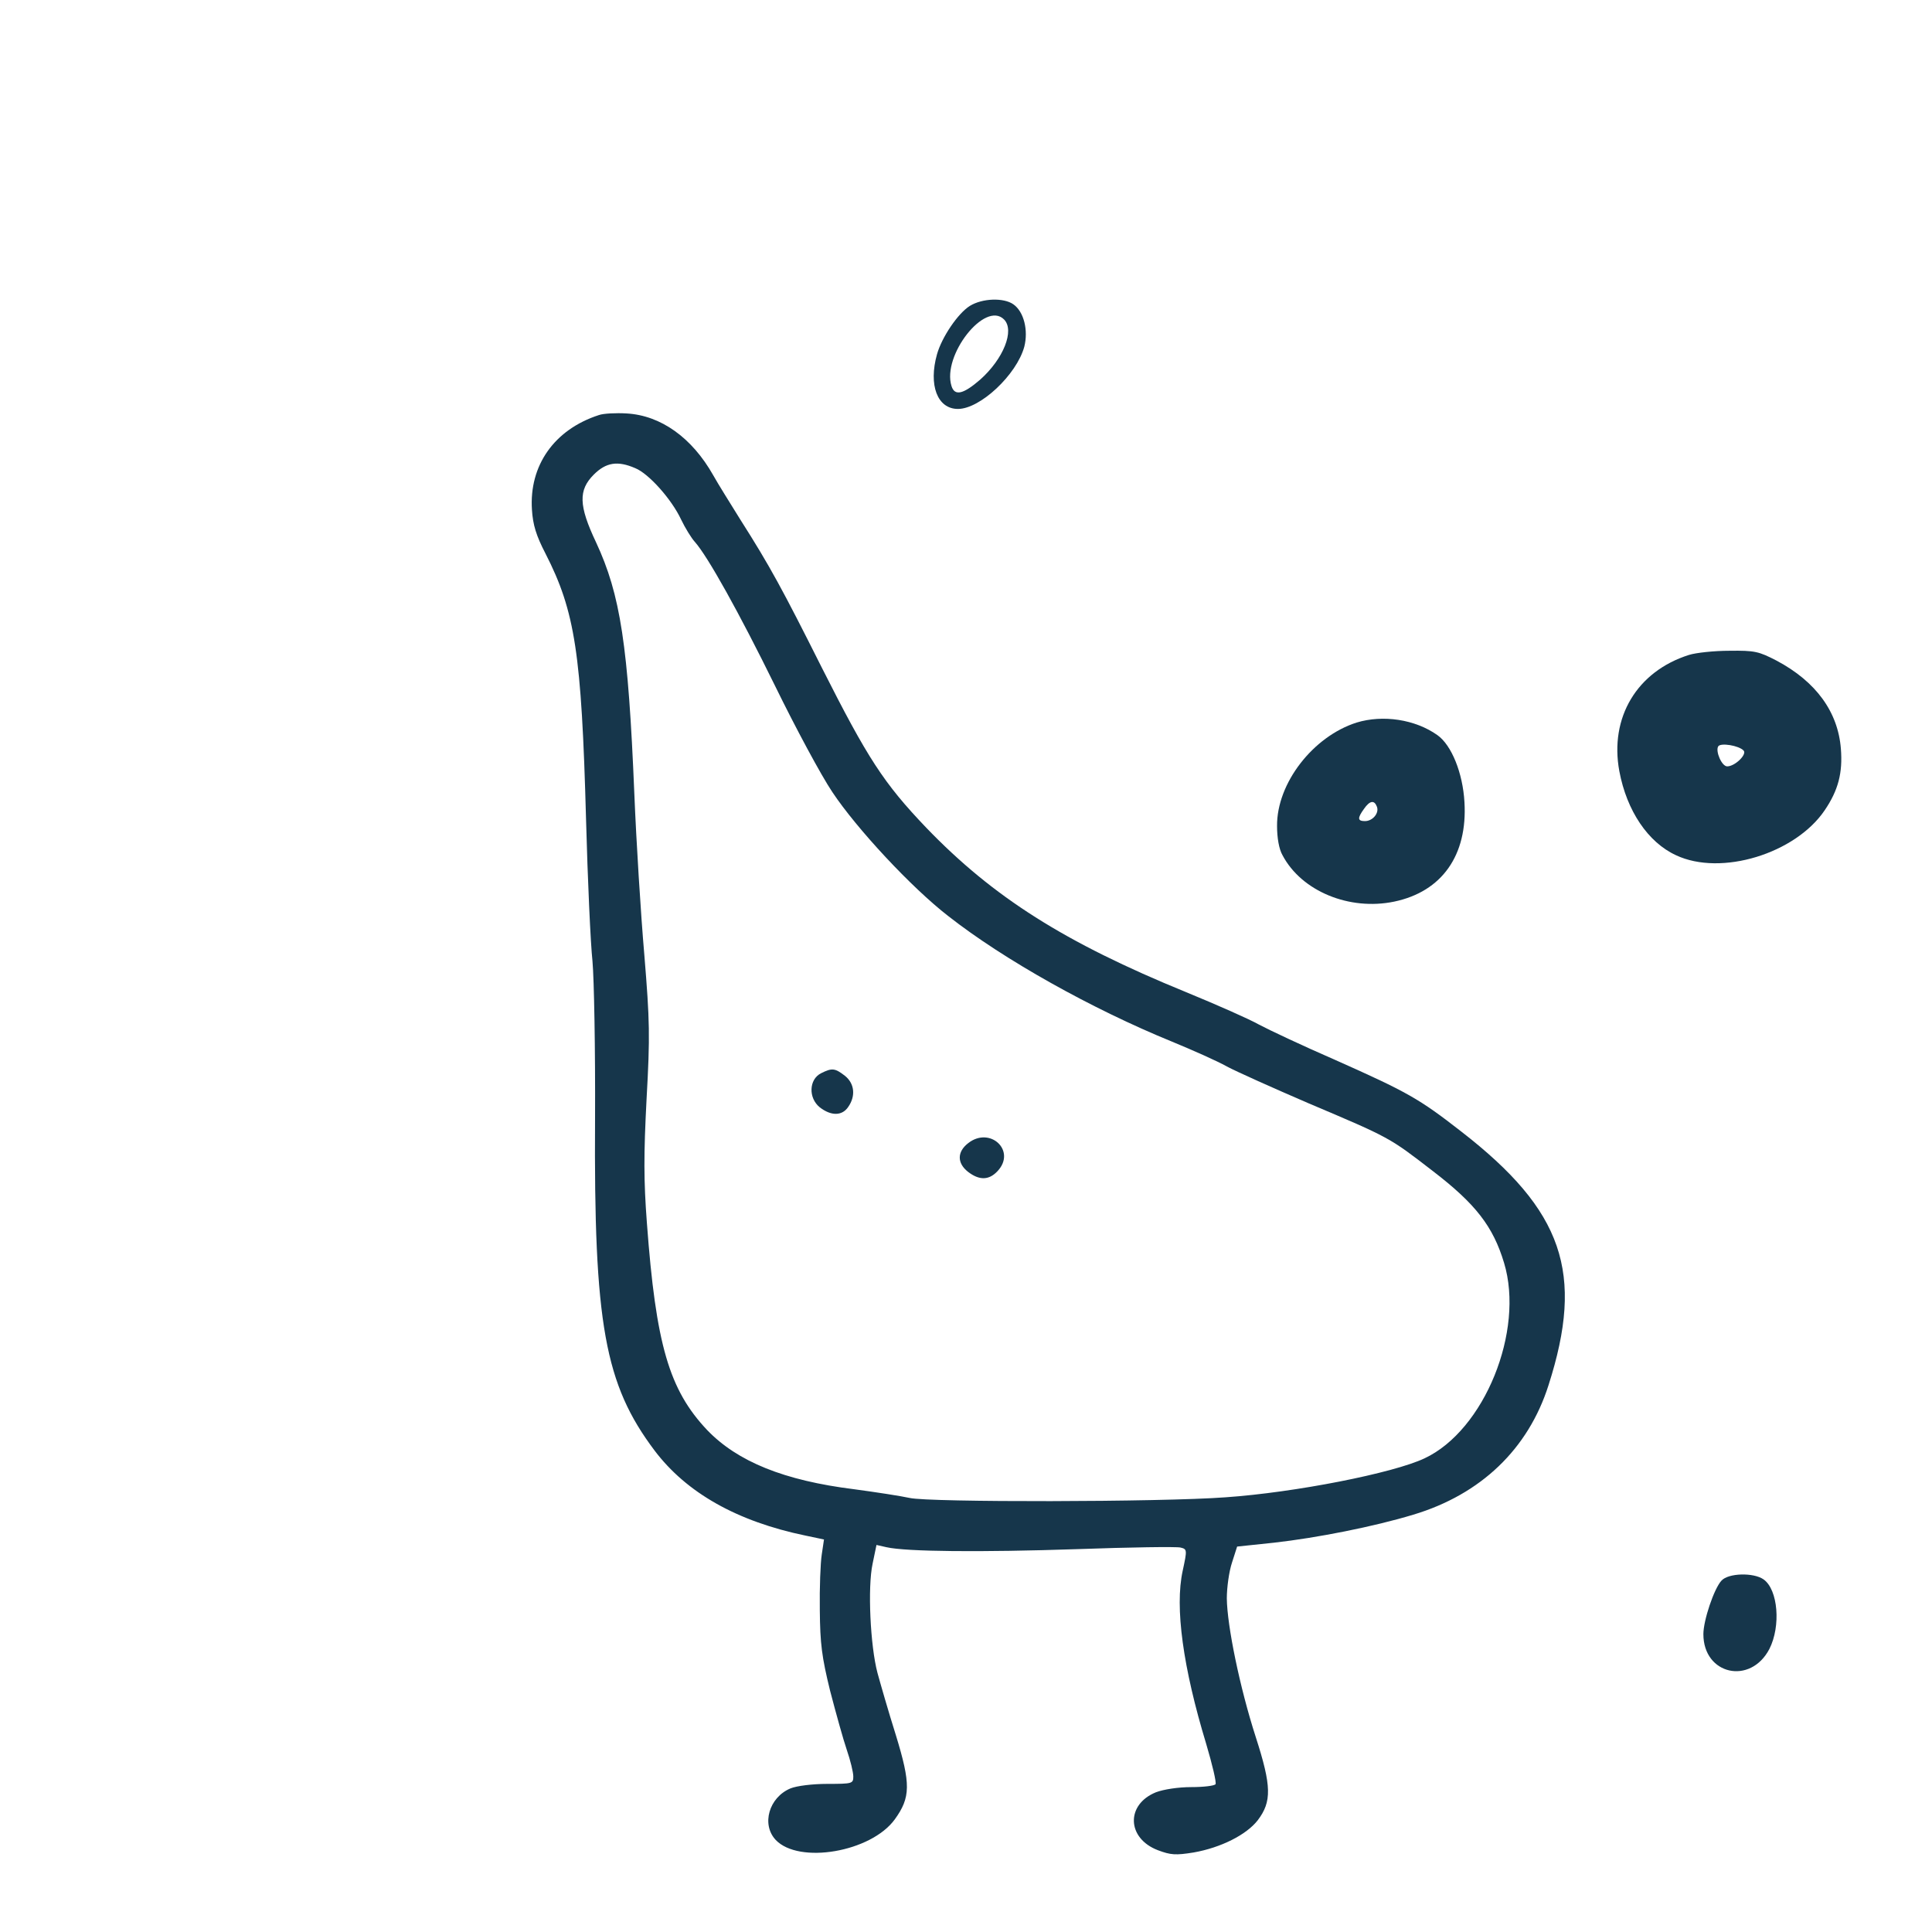 <?xml version="1.0" standalone="no"?>
<!DOCTYPE svg PUBLIC "-//W3C//DTD SVG 20010904//EN"
 "http://www.w3.org/TR/2001/REC-SVG-20010904/DTD/svg10.dtd">
<svg version="1.0" xmlns="http://www.w3.org/2000/svg"
 width="600pt" height="600pt" viewBox="0 0 600 600"
 preserveAspectRatio="xMidYMid meet">
<g transform="translate(0,600) scale(0.1,-0.1)"
fill="#16364b" stroke="none">
<path d="M3012 5050 c-37 -23 -87 -97 -102 -150 -27 -96 1 -170 65 -170 69 0
182 106 206 193 13 51 -1 109 -34 132 -30 21 -96 19 -135 -5z m106 -42 c34
-34 -2 -123 -74 -187 -52 -45 -79 -52 -89 -20 -30 95 104 266 163 207z"/>
<path d="M1860 4711 c-139 -45 -217 -157 -208 -294 3 -47 13 -80 42 -136 92
-180 112 -310 126 -825 5 -188 14 -386 20 -441 5 -55 9 -275 8 -490 -4 -637
30 -824 185 -1030 99 -131 256 -220 469 -264 l57 -12 -7 -47 c-4 -26 -7 -103
-6 -172 1 -105 6 -145 32 -251 18 -69 41 -152 52 -184 11 -32 20 -69 20 -82 0
-22 -3 -23 -80 -23 -47 0 -95 -6 -115 -14 -67 -28 -91 -112 -46 -160 72 -76
296 -38 370 64 49 68 50 109 3 262 -23 73 -48 160 -57 193 -22 83 -31 265 -15
339 l12 58 31 -7 c61 -14 294 -16 592 -6 165 6 309 8 321 5 21 -5 21 -7 7 -72
-25 -114 1 -301 73 -538 19 -64 32 -119 29 -125 -4 -5 -37 -9 -75 -9 -41 0
-86 -7 -110 -16 -94 -38 -91 -143 6 -180 40 -15 55 -16 111 -7 85 15 164 55
199 100 44 58 43 106 -6 258 -50 155 -89 346 -90 431 0 34 7 84 16 111 l16 50
114 12 c134 15 311 50 433 87 210 63 357 204 420 402 112 349 46 542 -271 788
-131 102 -166 122 -393 223 -99 43 -205 93 -235 109 -30 17 -132 62 -227 101
-377 154 -599 295 -806 510 -133 139 -183 217 -324 496 -123 245 -162 317
-253 460 -31 50 -70 112 -85 139 -66 117 -163 186 -269 192 -33 2 -72 0 -86
-5z m113 -165 c42 -17 113 -97 142 -159 13 -27 32 -58 43 -70 40 -45 137 -219
249 -447 63 -129 143 -278 178 -330 75 -113 246 -297 360 -385 172 -135 445
-288 695 -390 63 -26 140 -60 170 -77 30 -16 144 -67 253 -114 255 -108 251
-106 387 -211 133 -102 187 -172 221 -285 64 -211 -61 -520 -247 -607 -97 -46
-402 -106 -618 -121 -200 -15 -921 -16 -981 -2 -27 6 -105 18 -172 27 -218 27
-363 86 -457 184 -118 125 -159 265 -187 643 -10 132 -10 212 -1 385 11 197
10 240 -7 448 -11 127 -25 352 -31 500 -19 460 -43 618 -119 781 -54 114 -55
162 -7 210 38 38 74 44 129 20z"/>
<path d="M2550 2667 c-38 -19 -40 -77 -4 -106 35 -27 69 -27 88 1 24 34 20 73
-10 97 -31 24 -40 25 -74 8z"/>
<path d="M3007 2450 c-35 -27 -35 -62 -1 -89 35 -27 65 -27 92 2 59 63 -23
140 -91 87z"/>
<path d="M5245 3966 c-161 -51 -247 -194 -216 -361 23 -123 89 -221 176 -261
140 -66 371 5 462 140 42 62 56 116 50 191 -9 114 -77 208 -199 273 -56 29
-68 32 -147 31 -47 0 -104 -6 -126 -13z m170 -297 c11 -12 -27 -49 -51 -49
-17 0 -37 47 -28 62 7 12 64 3 79 -13z"/>
<path d="M4213 3756 c-135 -43 -248 -188 -247 -321 0 -37 6 -72 17 -91 59
-112 208 -173 347 -144 148 31 228 144 218 309 -5 90 -40 177 -84 208 -69 49
-169 64 -251 39z m63 -261 c8 -20 -13 -45 -37 -45 -23 0 -24 9 -3 38 18 26 32
28 40 7z"/>
<path d="M5346 1091 c-23 -25 -56 -123 -56 -166 0 -126 146 -159 205 -46 36
71 27 184 -18 216 -31 22 -110 20 -131 -4z"/>
</g>
</svg>

